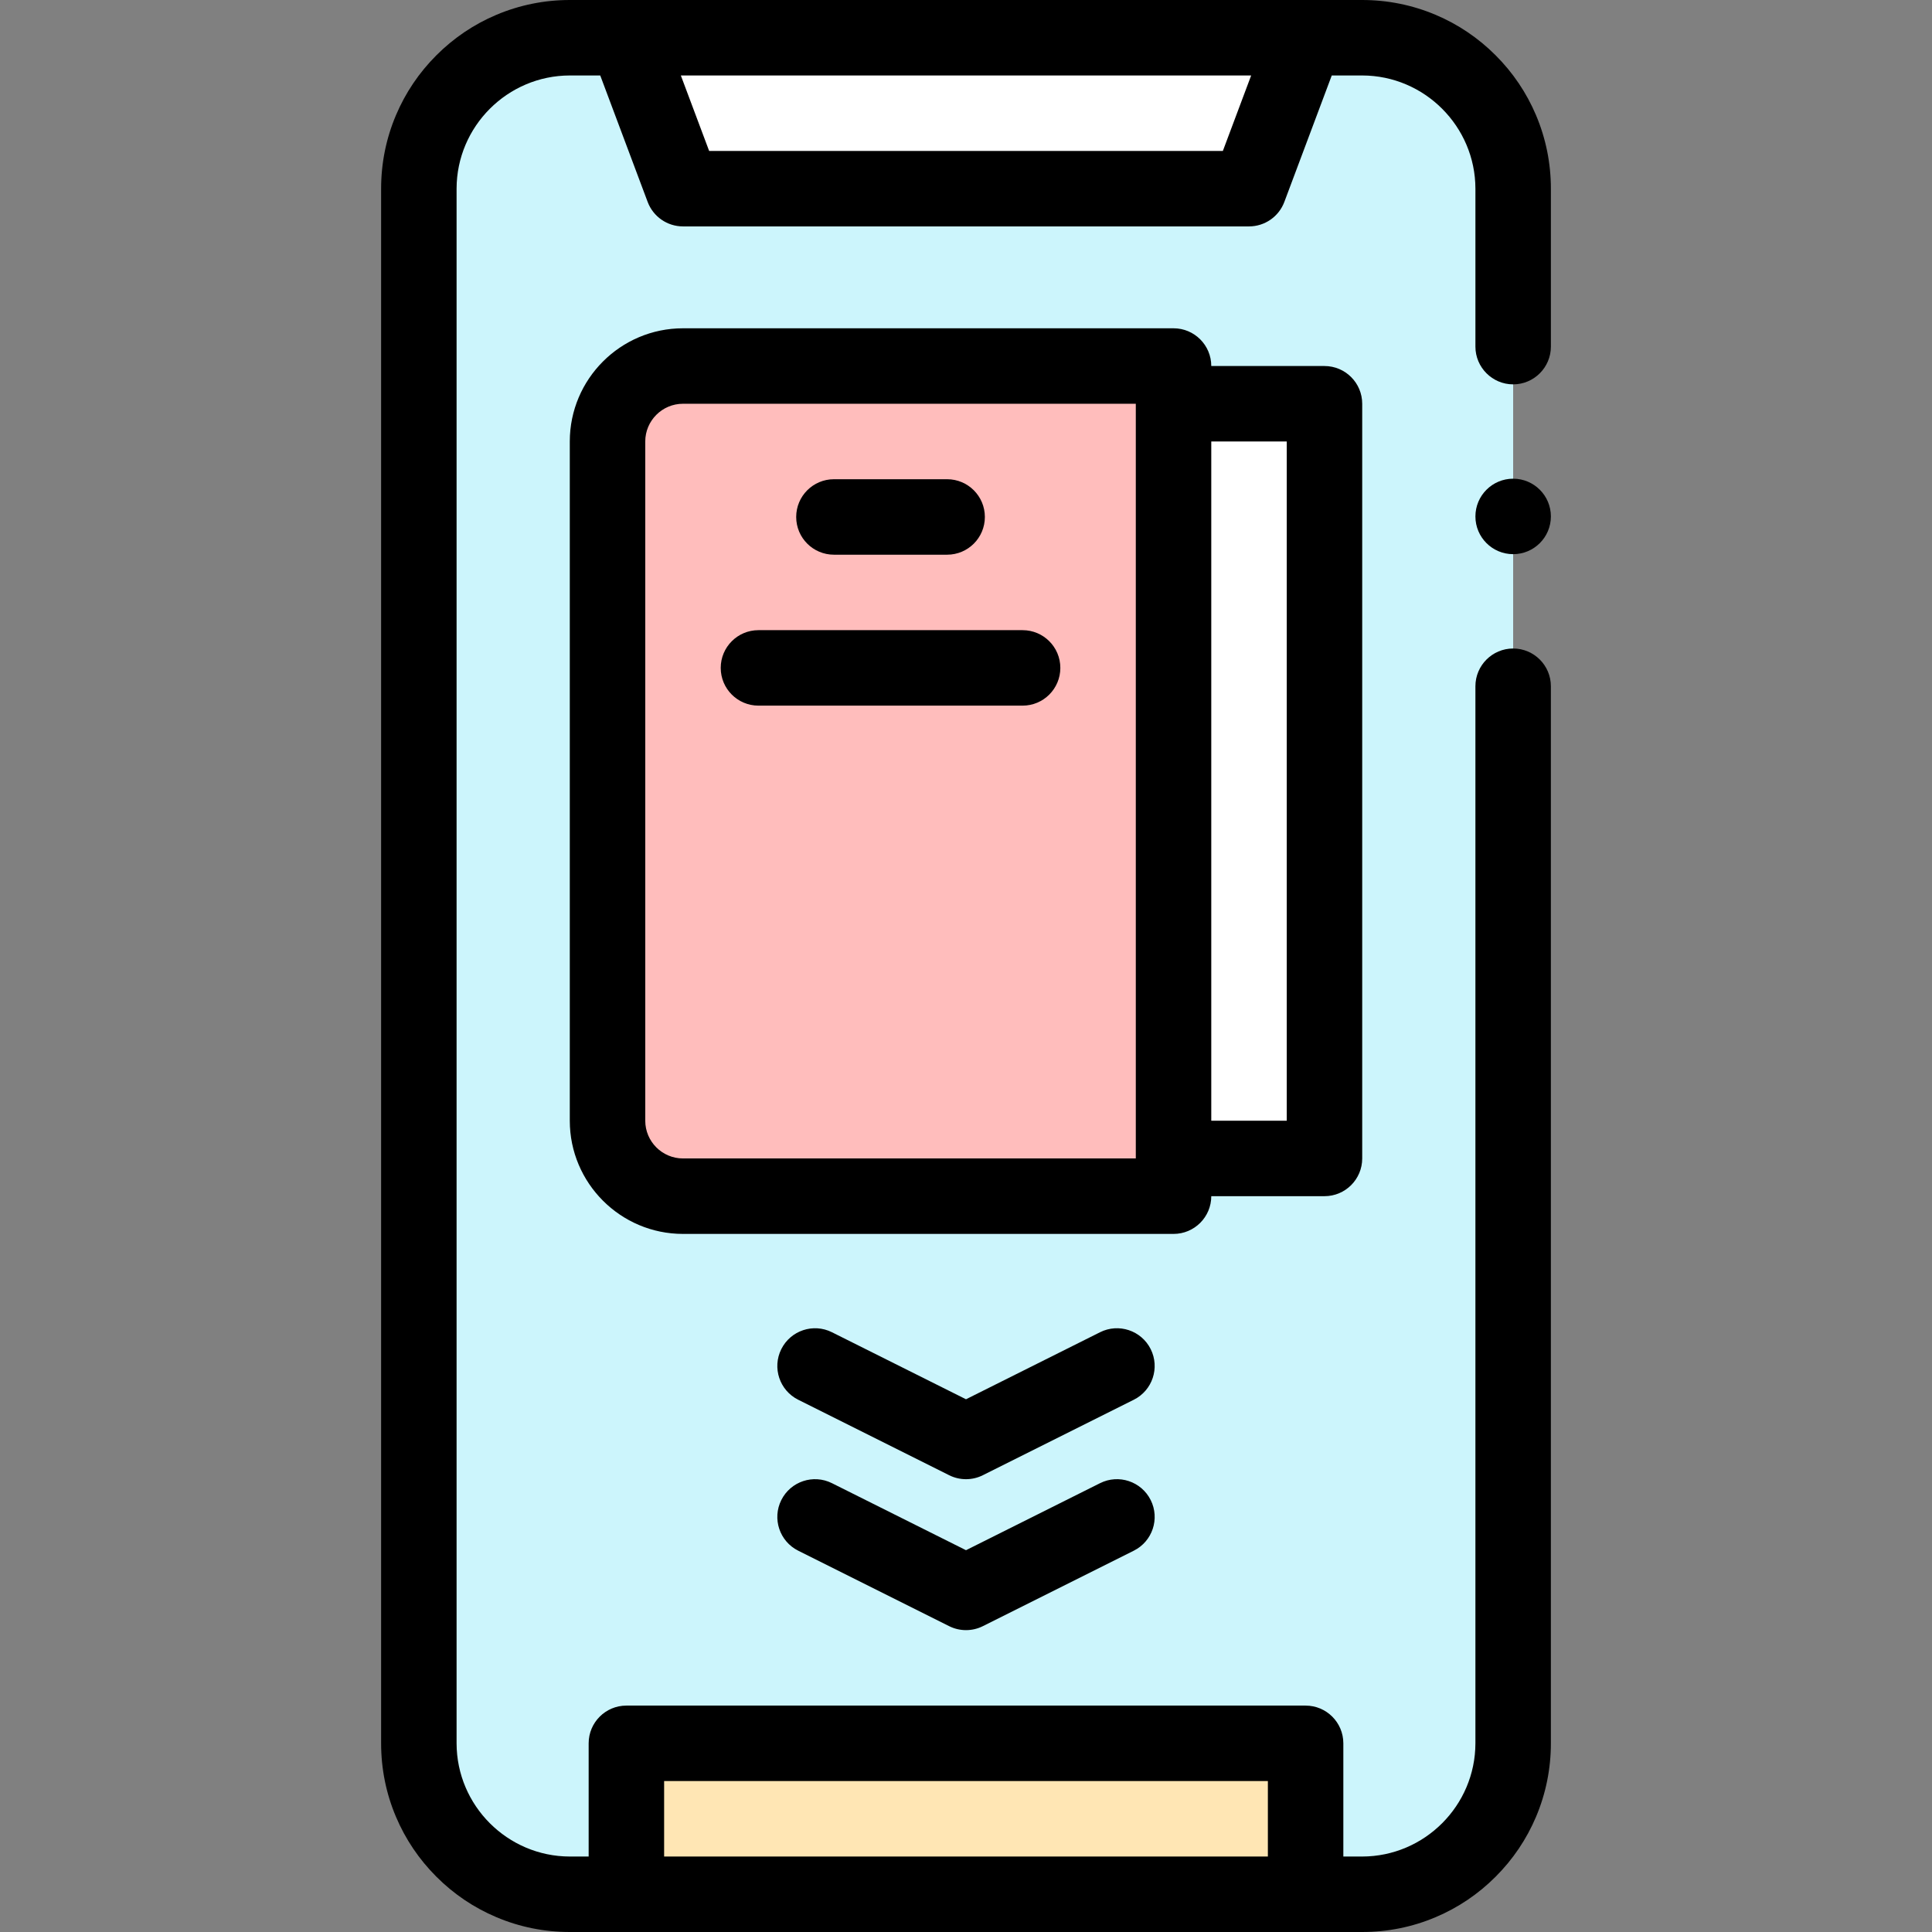 <svg id="Capa_1" enable-background="new 0 0 512 512" height="512" viewBox="0 0 512 512" width="512" xmlns="http://www.w3.org/2000/svg"><rect x="0" y="0" width="512" height="512" fill="#808080" stroke="none"/><g><path d="m151 502h210c22.09 0 40-17.91 40-40v-412c0-22.09-17.91-40-40-40h-210c-22.09 0-40 17.91-40 40v412c0 22.09 17.91 40 40 40z" fill="#ccf5fc"/><path d="m311 317h-130c-11.046 0-20-8.954-20-20v-180c0-11.046 8.954-20 20-20h130z" fill="#ffbdbc"/><path d="m331 50h-150l-15-40h180z" fill="#fff"/><path d="m236 392h40v180h-40z" fill="#ffe6b4" transform="matrix(0 1 -1 0 738 226)"/><path d="m311 107h40v200h-40z" fill="#fff"/><g><circle cx="401" cy="136.86" r="10"/><path d="m407.069 30.54c-2.52-5.96-6.13-11.3-10.72-15.89s-9.93-8.2-15.89-10.72c-6.159-2.6-12.709-3.93-19.459-3.93h-210c-6.75 0-13.3 1.33-19.46 3.93-5.96 2.52-11.3 6.13-15.891 10.72-4.59 4.59-8.199 9.93-10.72 15.89-2.61 6.16-3.929 12.71-3.929 19.46v412c0 6.75 1.319 13.3 3.93 19.46 2.521 5.96 6.13 11.3 10.72 15.89 4.591 4.6 9.931 8.2 15.891 10.72 6.16 2.61 12.71 3.93 19.46 3.93h210c6.75 0 13.3-1.32 19.46-3.93 5.96-2.52 11.3-6.12 15.89-10.72 4.59-4.59 8.2-9.93 10.72-15.89 2.599-6.16 3.929-12.71 3.929-19.46v-280.14c0-5.52-4.49-10-10-10s-10 4.48-10 10v280.14c-.03 16.51-13.49 29.97-30 30h-5v-30c0-5.523-4.478-10-10-10h-180c-5.522 0-10 4.477-10 10v30h-5c-16.51-.03-29.97-13.49-30-30v-412c.03-16.51 13.49-29.97 30-30h8.07l12.567 33.511c1.464 3.903 5.195 6.489 9.363 6.489h150c4.168 0 7.899-2.586 9.363-6.489l12.567-33.511h8.07c16.51.03 29.97 13.49 30 30v41.86c0 5.51 4.49 10 10 10s10-4.49 10-10c0-.01 0-.01 0-.02v-41.84c0-6.75-1.33-13.3-3.931-19.46zm-231.069 441.46h160v20h-160zm148.07-432h-136.14l-7.5-20h151.14z"/><path d="m321 317h30c5.522 0 10-4.477 10-10v-200c0-5.523-4.478-10-10-10h-30c0-5.523-4.478-10-10-10h-130c-16.542 0-30 13.458-30 30v180c0 16.542 13.458 30 30 30h130c5.522 0 10-4.477 10-10zm20-200v180h-20v-180zm-160 190c-5.514 0-10-4.486-10-10v-180c0-5.514 4.486-10 10-10h120v200z"/><path d="m271 167h-70c-5.522 0-10 4.477-10 10s4.478 10 10 10h70c5.522 0 10-4.477 10-10s-4.478-10-10-10z"/><path d="m221 147h30c5.522 0 10-4.477 10-10s-4.478-10-10-10h-30c-5.522 0-10 4.477-10 10s4.478 10 10 10z"/><path d="m304.944 357.528c-2.47-4.94-8.479-6.943-13.416-4.472l-35.528 17.764-35.528-17.764c-4.939-2.47-10.946-.467-13.416 4.472-2.47 4.94-.468 10.947 4.473 13.417l40 20c1.407.704 2.939 1.056 4.472 1.056s3.064-.352 4.472-1.056l40-20c4.939-2.47 6.941-8.477 4.471-13.417z"/><path d="m291.528 393.056-35.528 17.764-35.528-17.764c-4.939-2.47-10.946-.467-13.416 4.472-2.47 4.94-.468 10.947 4.473 13.417l40 20c1.407.704 2.939 1.056 4.472 1.056s3.064-.352 4.472-1.056l40-20c4.94-2.47 6.942-8.477 4.473-13.417-2.471-4.941-8.481-6.943-13.418-4.472z"/></g></g></svg>